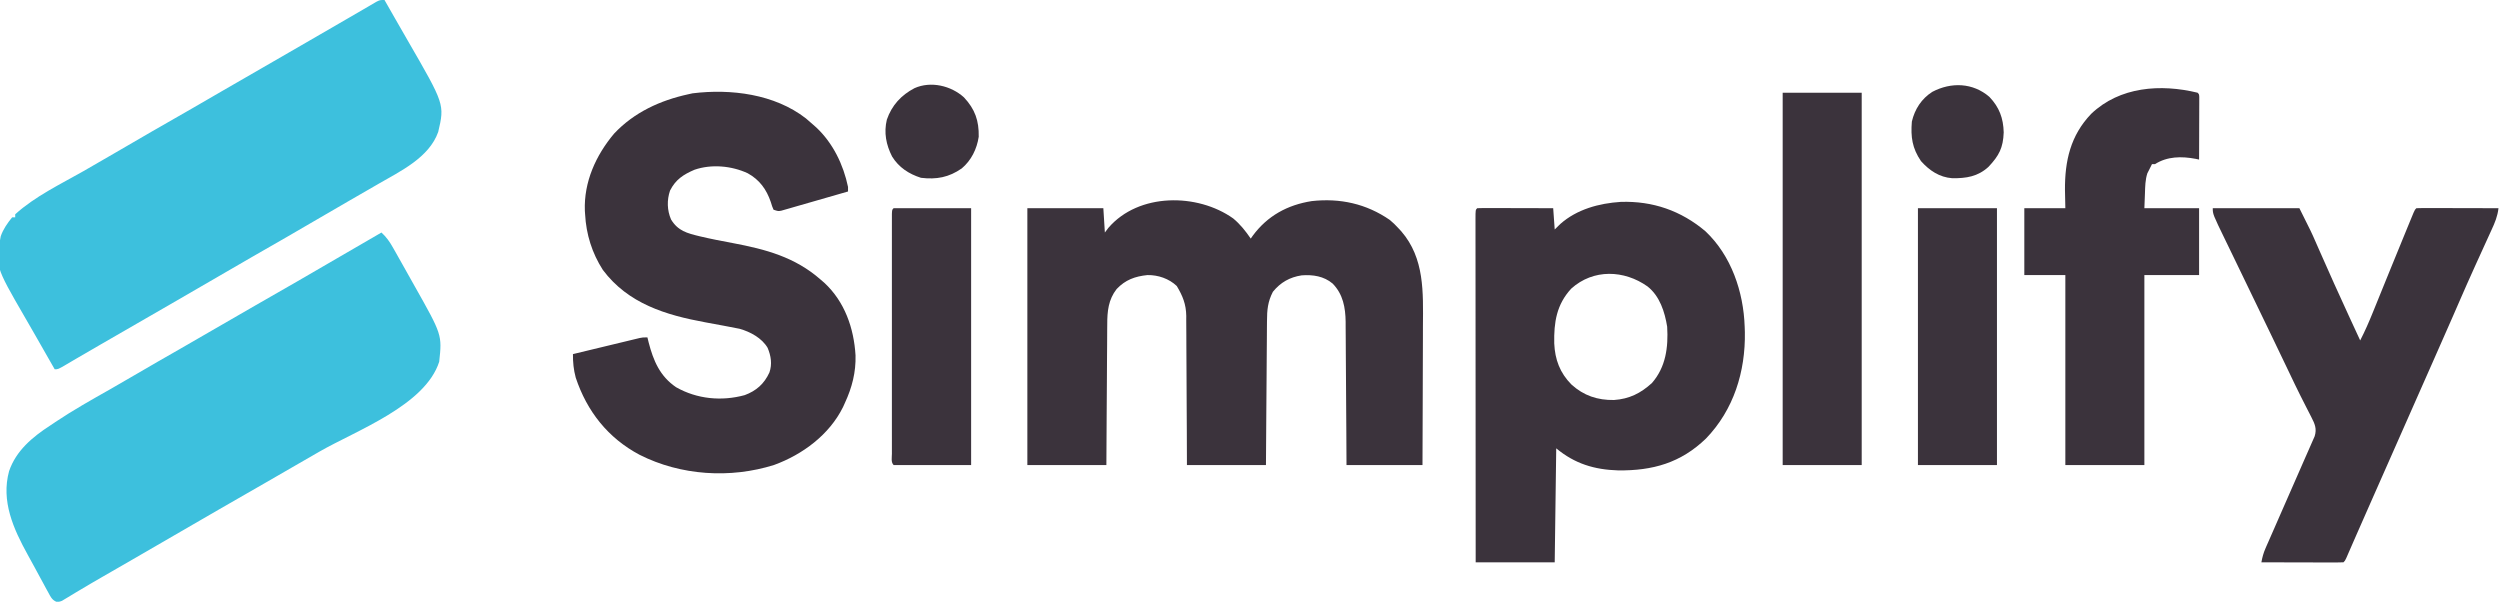 <?xml version="1.0" encoding="UTF-8"?>
<svg version="1.1" xmlns="http://www.w3.org/2000/svg" width="1645" height="397">
<path d="M0 0 C0.734 1.285 1.469 2.57 2.203 3.855 C2.923 5.115 2.923 5.115 3.657 6.4 C4.733 8.282 5.808 10.165 6.882 12.048 C9.637 16.875 12.401 21.698 15.188 26.508 C39.577 68.676 39.577 68.676 35.34 86.828 C29.364 103.695 10.598 112.564 -4 121 C-4.929 121.538 -5.857 122.075 -6.814 122.629 C-12.287 125.795 -17.766 128.952 -23.246 132.105 C-29.511 135.713 -35.759 139.351 -42 143 C-56.997 151.764 -72.029 160.47 -87.125 169.062 C-93.191 172.52 -99.221 176.04 -105.25 179.562 C-117.047 186.455 -128.878 193.289 -140.718 200.109 C-146.147 203.237 -151.573 206.369 -157 209.5 C-163.582 213.297 -170.164 217.094 -176.746 220.891 C-177.857 221.531 -178.967 222.172 -180.111 222.832 C-182.304 224.096 -184.496 225.36 -186.689 226.623 C-191.731 229.529 -196.766 232.444 -201.785 235.387 C-203.114 236.164 -203.114 236.164 -204.469 236.956 C-206.112 237.918 -207.753 238.883 -209.392 239.853 C-214.777 243 -214.777 243 -217 243 C-218.014 241.228 -219.029 239.456 -220.043 237.684 C-220.363 237.124 -220.683 236.565 -221.013 235.989 C-222.803 232.86 -224.591 229.73 -226.376 226.599 C-227.117 225.3 -227.857 224.002 -228.598 222.703 C-228.969 222.052 -229.34 221.401 -229.723 220.73 C-232.046 216.658 -234.39 212.599 -236.746 208.547 C-256.234 174.858 -256.234 174.858 -252.504 155.414 C-250.863 150.723 -248.104 146.82 -245 143 C-244.34 143 -243.68 143 -243 143 C-243 142.34 -243 141.68 -243 141 C-230.028 129.241 -213.243 121.225 -198.128 112.635 C-191.496 108.865 -184.898 105.039 -178.312 101.188 C-161.204 91.186 -144.034 81.292 -126.816 71.479 C-120.332 67.777 -113.881 64.021 -107.438 60.25 C-98.656 55.111 -89.84 50.037 -81 45 C-71.288 39.465 -61.609 33.877 -51.959 28.232 C-42.284 22.574 -32.579 16.967 -22.863 11.379 C-19.352 9.359 -15.848 7.329 -12.355 5.277 C-11.37 4.702 -11.37 4.702 -10.364 4.115 C-8.721 3.155 -7.081 2.189 -5.441 1.223 C-3 0 -3 0 0 0 Z " fill="#3DC0DD" transform="translate(253,0)"/>
<path d="M0 0 C3.217 2.961 5.318 5.944 7.469 9.742 C8.117 10.88 8.765 12.019 9.432 13.191 C10.122 14.419 10.811 15.647 11.5 16.875 C12.213 18.138 12.926 19.4 13.64 20.662 C15.432 23.838 17.214 27.019 18.993 30.202 C19.938 31.889 20.888 33.574 21.837 35.258 C39.901 67.316 39.901 67.316 38 85 C28.79 113.753 -16.428 130.161 -40.766 144.141 C-46.181 147.254 -51.59 150.378 -57 153.5 C-59.16 154.746 -61.32 155.992 -63.48 157.238 C-67.88 159.776 -72.278 162.315 -76.676 164.855 C-86.646 170.613 -96.621 176.362 -106.625 182.062 C-115.019 186.848 -123.37 191.704 -131.712 196.581 C-142.345 202.794 -153.015 208.944 -163.687 215.091 C-168.164 217.671 -172.64 220.252 -177.115 222.834 C-179.307 224.098 -181.5 225.36 -183.693 226.621 C-188.725 229.515 -193.74 232.431 -198.715 235.422 C-199.591 235.944 -200.468 236.467 -201.371 237.005 C-202.993 237.973 -204.608 238.951 -206.217 239.94 C-206.926 240.362 -207.636 240.784 -208.367 241.219 C-208.977 241.589 -209.586 241.96 -210.214 242.342 C-212 243 -212 243 -214.031 242.922 C-216.892 241.582 -217.637 239.786 -219.137 237.031 C-219.71 235.993 -220.283 234.956 -220.873 233.886 C-221.472 232.769 -222.071 231.651 -222.688 230.5 C-223.619 228.794 -223.619 228.794 -224.568 227.053 C-225.815 224.763 -227.056 222.469 -228.291 220.172 C-229.743 217.477 -231.217 214.796 -232.707 212.121 C-242.164 194.986 -250.409 176.757 -245.027 157.016 C-240.437 143.541 -229.607 134.519 -218 127 C-216.857 126.23 -215.715 125.459 -214.574 124.688 C-202.843 116.842 -190.568 109.954 -178.294 103.009 C-172.498 99.725 -166.746 96.369 -161 93 C-151.772 87.596 -142.5 82.273 -133.209 76.979 C-125.113 72.365 -117.042 67.709 -109 63 C-100.405 57.968 -91.777 52.996 -83.125 48.062 C-64.562 37.475 -46.051 26.798 -27.599 16.019 C-18.414 10.653 -9.21 5.322 0 0 Z " fill="#3DC0DD" transform="translate(251,153)"/>
<path d="M0 0 C4.625 3.828 8.178 8.334 11.562 13.27 C11.989 12.652 12.416 12.035 12.855 11.398 C22.524 -1.699 35.702 -8.905 51.703 -11.414 C70.323 -13.474 87.636 -9.672 103.059 0.996 C105.065 2.647 106.81 4.351 108.562 6.27 C109.247 7.008 109.931 7.747 110.637 8.508 C125.988 26.299 124.994 48.649 124.855 70.766 C124.85 73.412 124.845 76.059 124.843 78.705 C124.833 84.92 124.809 91.135 124.779 97.35 C124.745 104.436 124.728 111.522 124.713 118.609 C124.682 133.162 124.627 147.716 124.562 162.27 C108.062 162.27 91.562 162.27 74.562 162.27 C74.506 151.416 74.506 151.416 74.449 140.344 C74.419 135.745 74.388 131.147 74.354 126.549 C74.299 119.259 74.248 111.969 74.216 104.678 C74.19 98.797 74.149 92.917 74.099 87.036 C74.083 84.798 74.071 82.56 74.065 80.323 C74.055 77.175 74.027 74.029 73.995 70.882 C73.996 69.967 73.998 69.053 73.999 68.111 C73.862 58.576 72.289 49.86 65.445 42.859 C59.639 37.957 52.445 36.916 45.082 37.449 C37.218 38.644 31.145 42.091 26.125 48.27 C22.716 54.814 22.26 60.346 22.244 67.589 C22.234 68.614 22.224 69.639 22.213 70.695 C22.182 74.072 22.165 77.448 22.148 80.824 C22.13 83.17 22.11 85.515 22.09 87.861 C22.038 94.026 21.999 100.191 21.962 106.356 C21.915 113.757 21.853 121.158 21.794 128.56 C21.706 139.796 21.636 151.033 21.562 162.27 C4.402 162.27 -12.758 162.27 -30.438 162.27 C-30.463 154.722 -30.489 147.175 -30.516 139.398 C-30.541 134.609 -30.567 129.819 -30.598 125.029 C-30.646 117.432 -30.69 109.834 -30.708 102.237 C-30.724 96.109 -30.758 89.982 -30.806 83.855 C-30.821 81.52 -30.829 79.186 -30.829 76.852 C-30.832 73.575 -30.859 70.299 -30.892 67.022 C-30.887 66.063 -30.882 65.104 -30.876 64.116 C-30.994 56.472 -33.228 50.953 -37.125 44.457 C-42.264 39.595 -49.385 37.152 -56.438 37.27 C-64.587 38.105 -70.967 40.4 -76.688 46.457 C-82.146 53.446 -82.883 61.132 -82.87 69.746 C-82.88 70.752 -82.89 71.758 -82.901 72.795 C-82.931 76.09 -82.94 79.384 -82.949 82.68 C-82.966 84.976 -82.984 87.273 -83.004 89.569 C-83.051 95.591 -83.081 101.612 -83.107 107.634 C-83.142 114.872 -83.199 122.109 -83.252 129.346 C-83.331 140.32 -83.382 151.295 -83.438 162.27 C-100.597 162.27 -117.757 162.27 -135.438 162.27 C-135.438 106.5 -135.438 50.73 -135.438 -6.73 C-118.938 -6.73 -102.438 -6.73 -85.438 -6.73 C-84.942 1.19 -84.942 1.19 -84.438 9.27 C-83.674 8.259 -82.911 7.248 -82.125 6.207 C-62.205 -16.947 -23.559 -16.725 0 0 Z " fill="#3B333C" transform="translate(811.438,143.73)"/>
<path d="M0 0 C1.601 1.355 3.185 2.729 4.75 4.125 C5.46 4.753 6.171 5.381 6.902 6.027 C17.846 16.299 24.718 30.531 27.75 45.125 C27.75 46.115 27.75 47.105 27.75 48.125 C21.257 50.007 14.761 51.875 8.261 53.734 C6.05 54.368 3.839 55.006 1.63 55.646 C-1.543 56.565 -4.718 57.473 -7.895 58.379 C-9.381 58.813 -9.381 58.813 -10.897 59.256 C-11.817 59.517 -12.738 59.777 -13.687 60.045 C-14.497 60.278 -15.308 60.511 -16.143 60.752 C-18.25 61.125 -18.25 61.125 -21.25 60.125 C-22.207 57.902 -22.207 57.902 -23.062 55.062 C-25.927 46.698 -30.438 40.451 -38.25 36.125 C-48.87 31.196 -62.123 29.996 -73.25 33.812 C-80.562 36.937 -85.711 40.267 -89.367 47.531 C-91.491 53.77 -91.317 60.503 -88.688 66.562 C-84.119 74.093 -78.108 75.575 -69.953 77.575 C-62.699 79.318 -55.383 80.697 -48.054 82.075 C-26.444 86.173 -7.206 91.233 9.75 106.125 C10.91 107.125 10.91 107.125 12.094 108.145 C25.54 120.555 31.612 138.017 32.691 155.949 C32.991 166.987 30.386 177.127 25.75 187.125 C25.12 188.525 25.12 188.525 24.477 189.953 C15.461 208.192 -2.122 221.217 -20.879 228.062 C-49.719 237.152 -82.356 235.062 -109.36 221.402 C-130.141 210.41 -144.045 192.783 -151.418 170.613 C-152.841 165.29 -153.289 160.644 -153.25 155.125 C-146.755 153.554 -140.259 151.988 -133.761 150.425 C-131.551 149.893 -129.34 149.359 -127.13 148.825 C-123.956 148.057 -120.781 147.294 -117.605 146.531 C-116.615 146.291 -115.624 146.05 -114.603 145.802 C-113.683 145.582 -112.762 145.362 -111.813 145.135 C-111.003 144.939 -110.192 144.744 -109.357 144.543 C-107.25 144.125 -107.25 144.125 -104.25 144.125 C-103.848 145.774 -103.848 145.774 -103.438 147.457 C-100.334 159.446 -96.038 169.692 -85.375 176.918 C-71.608 184.738 -55.474 186.271 -40.25 182.125 C-32.589 179.288 -27.421 174.694 -23.977 167.23 C-22.069 161.703 -22.918 156.325 -25.148 151.008 C-28.931 144.542 -36.552 140.452 -43.587 138.465 C-46.143 137.913 -48.702 137.432 -51.277 136.977 C-52.225 136.797 -53.172 136.617 -54.148 136.431 C-58.155 135.67 -62.168 134.936 -66.181 134.203 C-92.278 129.397 -116.912 121.92 -133.539 99.785 C-140.701 88.65 -144.556 76.291 -145.25 63.125 C-145.303 62.359 -145.356 61.594 -145.41 60.805 C-146.13 41.851 -138.176 24.32 -126.188 10.062 C-113.017 -3.977 -95.815 -11.836 -77.25 -15.875 C-76.366 -16.07 -75.481 -16.264 -74.57 -16.465 C-49.322 -19.584 -20.599 -15.997 0 0 Z " fill="#3B333C" transform="translate(530.25,77.875)"/>
<path d="M0 0 C20.954 -0.661 39.545 5.76 55.598 19.285 C72.628 35.29 80.723 59.164 81.473 82.16 C81.513 83.318 81.553 84.475 81.594 85.668 C82.048 111.675 74.254 136.801 56.016 155.707 C39.389 171.774 20.912 176.92 -1.749 176.686 C-17.419 176.212 -30.392 172.273 -42.527 162.16 C-42.857 186.91 -43.187 211.66 -43.527 237.16 C-60.687 237.16 -77.847 237.16 -95.527 237.16 C-95.549 207.622 -95.568 178.083 -95.578 148.545 C-95.58 145.061 -95.581 141.578 -95.582 138.094 C-95.583 137.4 -95.583 136.707 -95.583 135.992 C-95.587 124.748 -95.595 113.503 -95.604 102.258 C-95.614 90.729 -95.619 79.199 -95.621 67.67 C-95.623 61.19 -95.626 54.711 -95.633 48.231 C-95.64 42.14 -95.642 36.049 -95.64 29.958 C-95.641 27.716 -95.643 25.473 -95.647 23.23 C-95.651 20.183 -95.65 17.136 -95.648 14.088 C-95.651 13.188 -95.653 12.288 -95.656 11.361 C-95.641 5.274 -95.641 5.274 -94.527 4.16 C-92.962 4.067 -91.392 4.043 -89.824 4.047 C-88.823 4.047 -87.822 4.047 -86.791 4.047 C-85.702 4.052 -84.614 4.057 -83.492 4.062 C-81.83 4.065 -81.83 4.065 -80.133 4.067 C-76.577 4.072 -73.021 4.085 -69.465 4.098 C-67.061 4.103 -64.656 4.107 -62.252 4.111 C-56.344 4.122 -50.436 4.14 -44.527 4.16 C-44.032 11.09 -44.032 11.09 -43.527 18.16 C-42.31 16.964 -41.094 15.768 -39.84 14.535 C-28.938 4.866 -14.287 0.905 0 0 Z M-32.629 57.051 C-42.348 67.556 -44.12 79.292 -43.836 93.125 C-43.355 103.788 -40.084 112.542 -32.527 120.16 C-24.489 127.49 -15.317 130.535 -4.523 130.363 C5.529 129.682 13.051 125.943 20.473 119.16 C29.611 108.644 31.268 95.633 30.473 82.16 C28.892 72.337 25.606 62.007 17.535 55.629 C2.17 44.745 -18.088 43.969 -32.629 57.051 Z " fill="#3B333C" transform="translate(1066.527,132.84)"/>
<path d="M0 0 C18.81 0 37.62 0 57 0 C64.863 15.725 64.863 15.725 67.586 21.941 C68.035 22.961 68.035 22.961 68.493 24.001 C69.129 25.445 69.764 26.889 70.397 28.333 C76.626 42.536 83.01 56.664 89.5 70.75 C89.879 71.572 90.258 72.395 90.648 73.242 C92.762 77.83 94.88 82.415 97 87 C100.123 80.957 102.799 74.825 105.344 68.52 C105.75 67.52 106.156 66.521 106.575 65.492 C107.44 63.363 108.304 61.234 109.166 59.105 C110.956 54.686 112.754 50.269 114.551 45.853 C115.445 43.657 116.338 41.461 117.231 39.264 C120.611 30.949 124.003 22.639 127.428 14.342 C128.174 12.533 128.917 10.723 129.66 8.913 C130.314 7.332 130.314 7.332 130.98 5.719 C131.351 4.821 131.721 3.923 132.102 2.998 C133 1 133 1 134 0 C135.688 -0.094 137.38 -0.117 139.071 -0.114 C140.152 -0.113 141.233 -0.113 142.346 -0.113 C144.11 -0.106 144.11 -0.106 145.91 -0.098 C147.107 -0.096 148.304 -0.095 149.538 -0.093 C153.379 -0.088 157.221 -0.075 161.062 -0.062 C163.66 -0.057 166.257 -0.053 168.854 -0.049 C175.236 -0.038 181.618 -0.021 188 0 C187.409 5.273 185.66 9.458 183.457 14.211 C182.917 15.399 182.917 15.399 182.367 16.61 C181.592 18.313 180.815 20.014 180.034 21.714 C177.951 26.252 175.892 30.801 173.828 35.348 C173.412 36.262 172.997 37.176 172.568 38.119 C168.995 45.986 165.508 53.888 162.062 61.812 C160.933 64.407 159.803 67 158.672 69.594 C158.239 70.587 158.239 70.587 157.797 71.6 C153.834 80.685 149.821 89.748 145.812 98.812 C145.412 99.719 145.011 100.625 144.598 101.558 C142.551 106.188 140.503 110.818 138.456 115.448 C134.861 123.574 131.271 131.701 127.68 139.829 C125.714 144.279 123.748 148.729 121.781 153.18 C121.196 154.505 121.196 154.505 120.599 155.856 C118.144 161.412 115.688 166.968 113.232 172.524 C111.563 176.3 109.894 180.076 108.226 183.852 C107.018 186.584 105.81 189.316 104.602 192.048 C101.19 199.767 97.782 207.487 94.398 215.219 C93.878 216.408 93.357 217.597 92.82 218.822 C91.889 220.951 90.959 223.082 90.031 225.213 C89.637 226.115 89.242 227.016 88.836 227.945 C88.501 228.714 88.167 229.482 87.822 230.274 C87 232 87 232 86 233 C84.312 233.094 82.62 233.117 80.929 233.114 C79.848 233.113 78.767 233.113 77.654 233.113 C75.89 233.106 75.89 233.106 74.09 233.098 C72.893 233.096 71.696 233.095 70.462 233.093 C66.621 233.088 62.779 233.075 58.938 233.062 C56.34 233.057 53.743 233.053 51.146 233.049 C44.764 233.038 38.382 233.021 32 233 C32.579 229.709 33.368 226.822 34.711 223.765 C35.24 222.552 35.24 222.552 35.779 221.314 C36.164 220.445 36.549 219.575 36.945 218.68 C37.348 217.76 37.75 216.839 38.165 215.891 C39.031 213.913 39.899 211.935 40.769 209.958 C42.131 206.86 43.486 203.76 44.839 200.658 C48.736 191.723 52.647 182.794 56.585 173.877 C58.006 170.651 59.417 167.422 60.825 164.191 C61.48 162.696 62.14 161.202 62.805 159.711 C63.722 157.655 64.623 155.592 65.52 153.527 C66.026 152.38 66.532 151.233 67.054 150.051 C68.581 145.126 67.164 141.939 64.883 137.508 C64.447 136.651 64.011 135.793 63.561 134.91 C63.087 133.991 62.613 133.072 62.125 132.125 C61.112 130.13 60.1 128.134 59.09 126.137 C58.573 125.115 58.056 124.093 57.523 123.041 C55.183 118.369 52.93 113.657 50.688 108.938 C46.547 100.237 42.38 91.55 38.188 82.875 C37.593 81.644 36.998 80.413 36.403 79.181 C35.202 76.695 34 74.208 32.798 71.722 C31.027 68.057 29.258 64.392 27.488 60.727 C27.2 60.129 26.911 59.531 26.614 58.916 C25.167 55.919 23.721 52.922 22.275 49.925 C19.551 44.281 16.826 38.638 14.093 32.999 C12.808 30.346 11.524 27.693 10.24 25.04 C9.63 23.78 9.019 22.521 8.408 21.261 C0 3.939 0 3.939 0 0 Z " fill="#3B333C" transform="translate(1456,137)"/>
<path d="M0 0 C1 1 1 1 1.12 2.753 C1.118 3.514 1.116 4.276 1.114 5.061 C1.113 6.352 1.113 6.352 1.113 7.669 C1.108 8.605 1.103 9.54 1.098 10.504 C1.096 11.457 1.095 12.41 1.093 13.392 C1.088 16.449 1.075 19.506 1.062 22.562 C1.057 24.63 1.053 26.697 1.049 28.764 C1.038 33.842 1.021 38.921 1 44 C0.251 43.84 -0.497 43.68 -1.268 43.515 C-10.53 41.769 -19.956 41.852 -28 47 C-28.66 47 -29.32 47 -30 47 C-30.686 48.323 -31.348 49.659 -32 51 C-32.34 51.66 -32.681 52.32 -33.031 53 C-34.45 57.395 -34.469 61.721 -34.625 66.312 C-34.811 71.108 -34.811 71.108 -35 76 C-23.12 76 -11.24 76 1 76 C1 90.52 1 105.04 1 120 C-10.88 120 -22.76 120 -35 120 C-35 161.25 -35 202.5 -35 245 C-52.16 245 -69.32 245 -87 245 C-87 203.75 -87 162.5 -87 120 C-95.91 120 -104.82 120 -114 120 C-114 105.48 -114 90.96 -114 76 C-105.09 76 -96.18 76 -87 76 C-87.082 72.04 -87.165 68.08 -87.25 64 C-87.37 44.952 -83.668 28.176 -70.012 13.922 C-51.178 -4.07 -24.227 -5.881 0 0 Z " fill="#3B333C" transform="translate(1446,61)"/>
<path d="M0 0 C17.16 0 34.32 0 52 0 C52 80.85 52 161.7 52 245 C34.84 245 17.68 245 0 245 C0 164.15 0 83.3 0 0 Z " fill="#3B333C" transform="translate(1173,61)"/>
<path d="M0 0 C17.16 0 34.32 0 52 0 C52 55.77 52 111.54 52 169 C34.84 169 17.68 169 0 169 C0 113.23 0 57.46 0 0 Z " fill="#3B333C" transform="translate(1262,137)"/>
<path d="M0 0 C16.83 0 33.66 0 51 0 C51 55.77 51 111.54 51 169 C34.17 169 17.34 169 0 169 C-1.861 167.139 -1.126 164.03 -1.127 161.547 C-1.129 160.523 -1.129 160.523 -1.132 159.48 C-1.136 157.177 -1.133 154.875 -1.129 152.572 C-1.131 150.928 -1.133 149.285 -1.135 147.641 C-1.139 143.164 -1.137 138.687 -1.134 134.209 C-1.132 129.535 -1.134 124.86 -1.136 120.185 C-1.138 112.333 -1.135 104.481 -1.13 96.629 C-1.125 87.538 -1.127 78.447 -1.132 69.355 C-1.137 61.564 -1.137 53.773 -1.135 45.982 C-1.133 41.322 -1.133 36.663 -1.136 32.003 C-1.139 27.623 -1.137 23.244 -1.131 18.864 C-1.13 17.252 -1.13 15.64 -1.133 14.027 C-1.135 11.836 -1.132 9.645 -1.127 7.453 C-1.126 5.61 -1.126 5.61 -1.126 3.728 C-1 1 -1 1 0 0 Z " fill="#3B333C" transform="translate(588,137)"/>
<path d="M0 0 C7.259 7.762 9.906 15.313 9.703 25.914 C8.498 33.939 4.793 41.491 -1.477 46.738 C-9.959 52.636 -18.04 54.135 -28.297 52.914 C-36.287 50.366 -42.838 46.092 -47.297 38.914 C-51.235 31.18 -52.807 23.193 -50.754 14.656 C-47.503 5.21 -41.317 -1.491 -32.547 -6.078 C-21.803 -10.891 -8.482 -7.703 0 0 Z " fill="#3B333C" transform="translate(634.297,64.086)"/>
<path d="M0 0 C6.506 6.824 9.162 13.995 9.402 23.367 C9.03 33.511 6.361 38.624 -0.617 46.035 C-7.645 52.45 -15.23 53.611 -24.457 53.516 C-32.925 52.869 -39.436 48.487 -45.035 42.242 C-50.789 33.789 -51.855 26.402 -51.035 16.242 C-49.143 8.092 -44.665 1.192 -37.57 -3.328 C-25.189 -9.845 -10.884 -9.401 0 0 Z " fill="#3B333C" transform="translate(1309.035,63.758)"/>
</svg>
